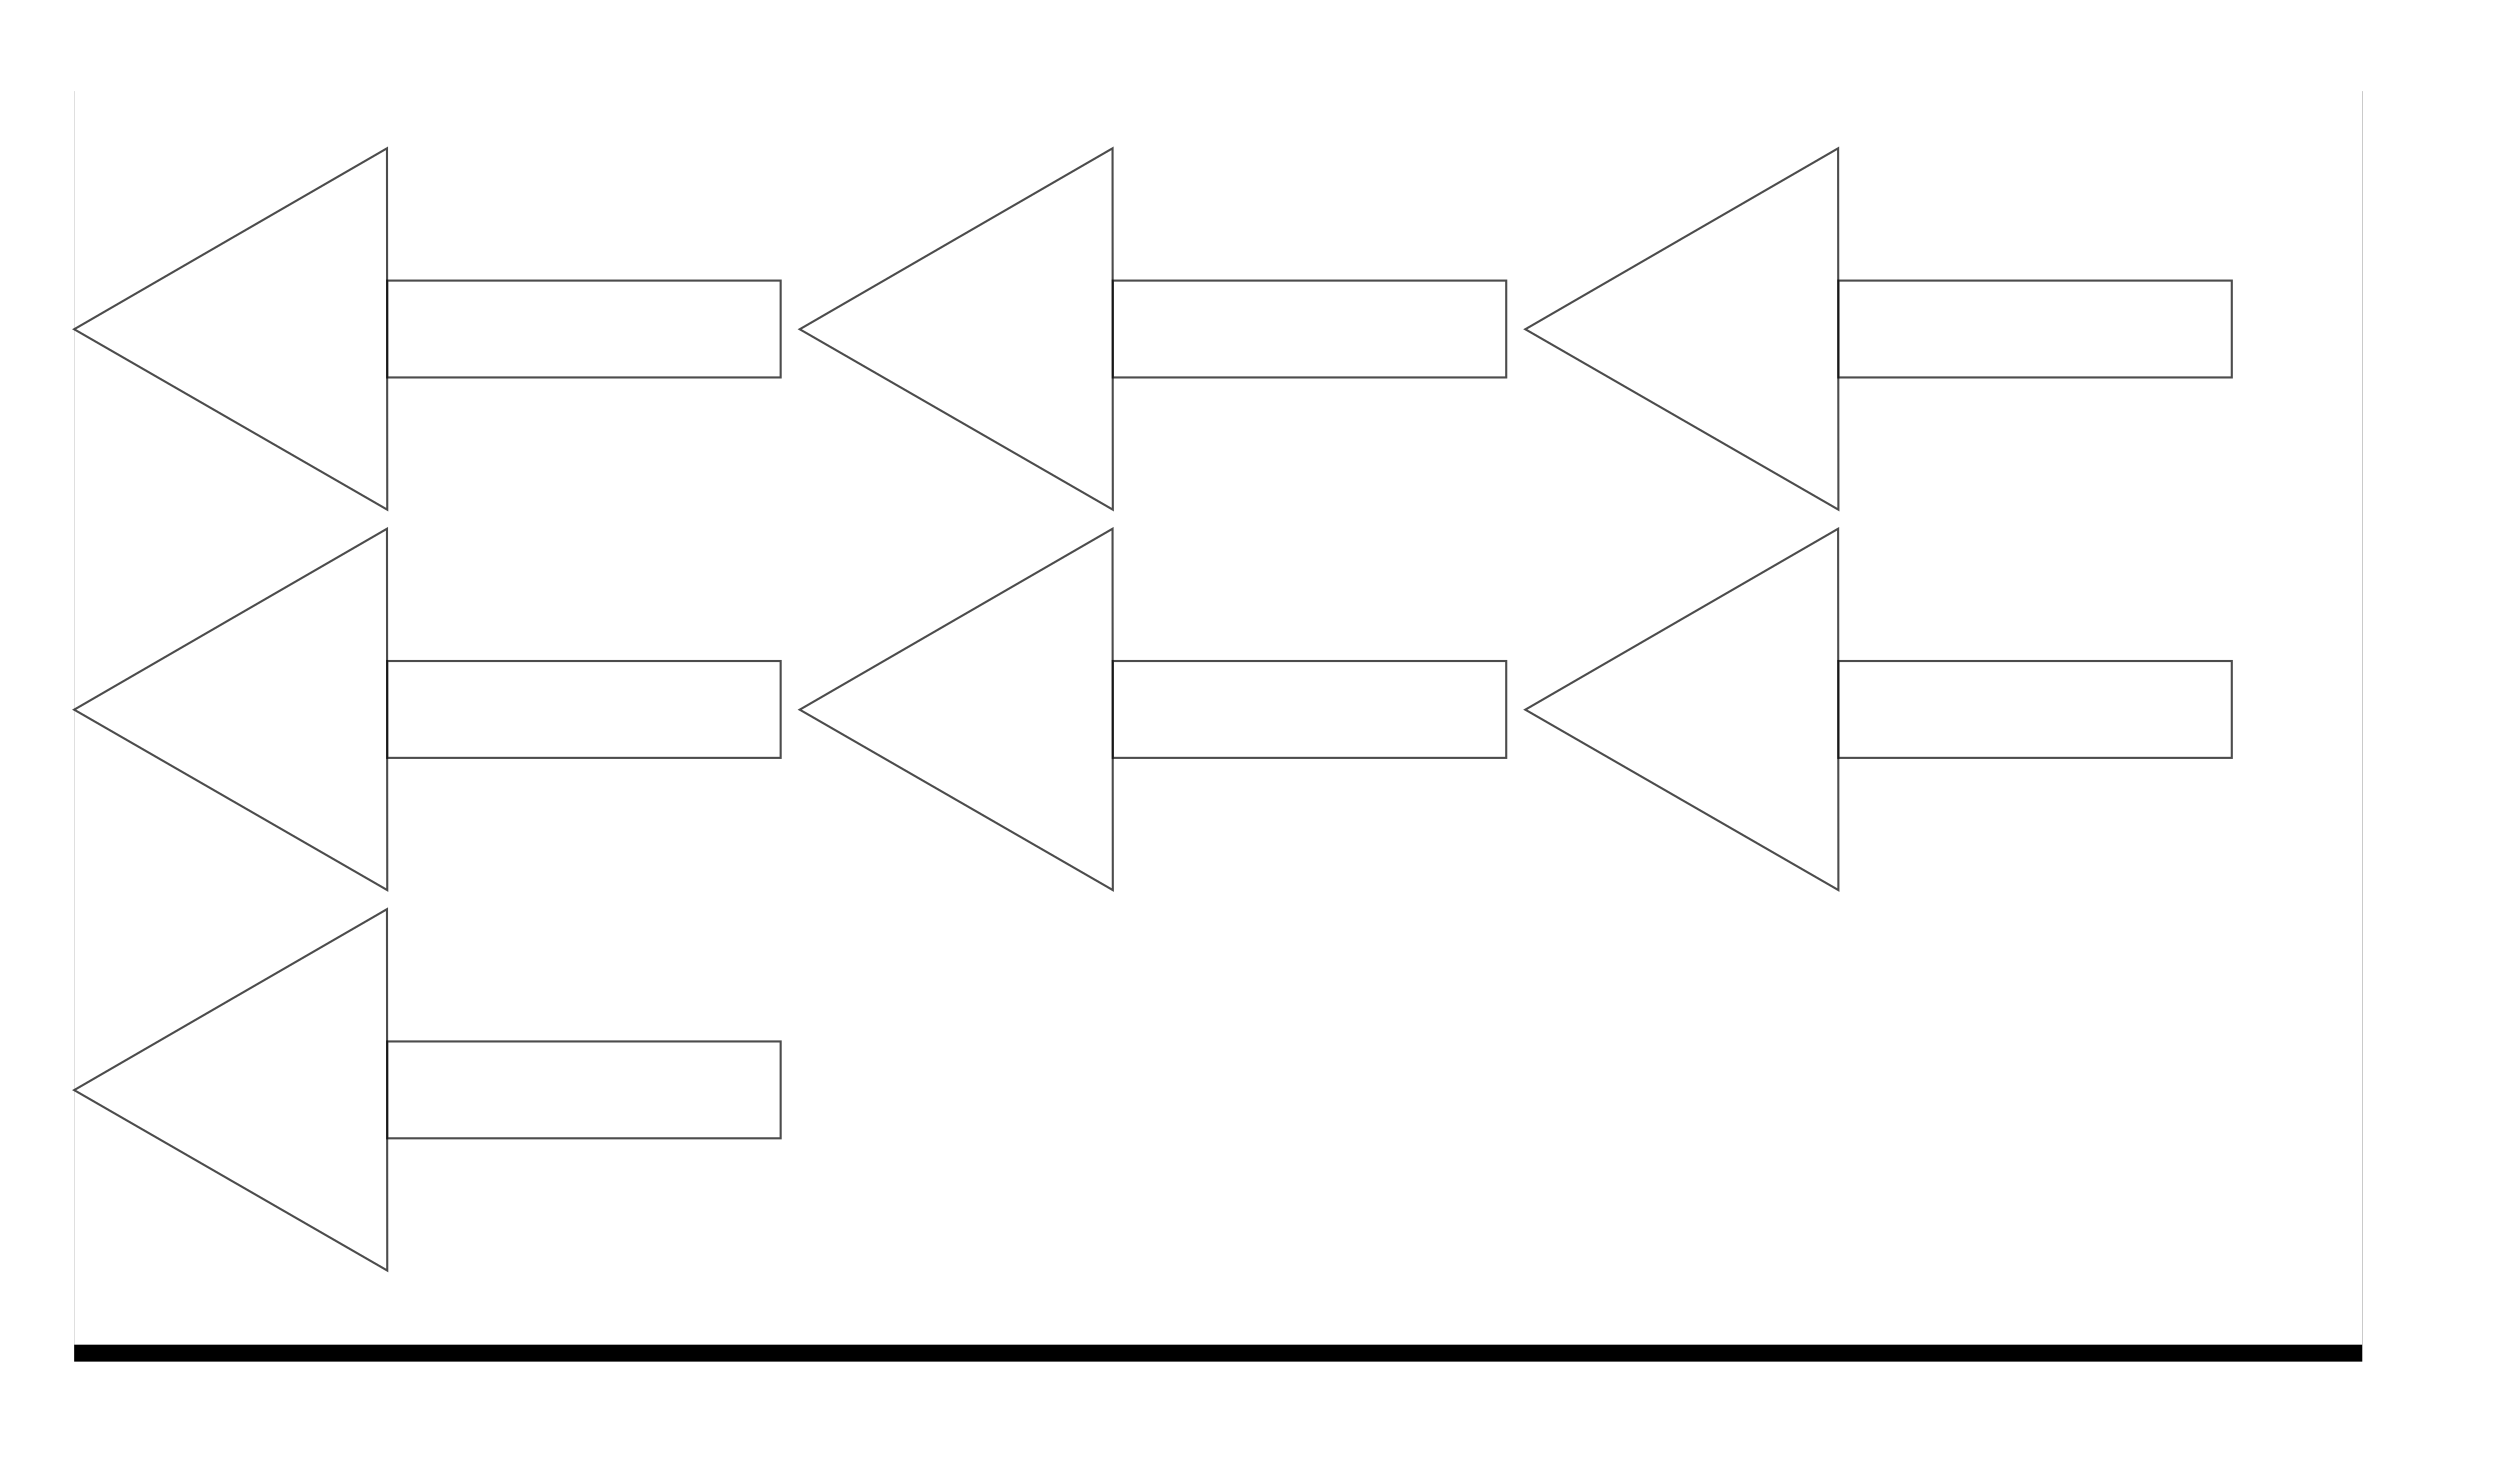 <?xml version='1.0' encoding='UTF-8' standalone='no'?>
<svg xmlns:dc="http://purl.org/dc/elements/1.1/" xmlns:cc="http://creativecommons.org/ns#" xmlns:rdf="http://www.w3.org/1999/02/22-rdf-syntax-ns#" xmlns:svg="http://www.w3.org/2000/svg" xmlns="http://www.w3.org/2000/svg" xmlns:inkscape="http://www.inkscape.org/namespaces/inkscape" width="1180" height="699.688" version="1.1">
    <defs>
        <style type="text/css">
            
                path {fill: none;stroke: #000000;opacity:0.7}
            
        </style>
        <svg:filter id="filter1">
            <svg:feGaussianBlur id="feGaussianBlur1" stdDeviation="8"/>
        </svg:filter>
    </defs>
<g id="material" inkscape:label="Material" inkscape:groupmode="layer" transform="translate(35,35)" x="0" y="0" width="1080" height="599.688"><rect x="0" y="8" width="1080" height="599.688" style="fill:#000000;filter:url(#filter1);"/><rect x="0" y="0" width="1080" height="599.688" style="fill:#FFFFFF;"/><g id="data.37587208"><path d="M147.656 35.0L73.812 77.688L1.7763568394e-15 120.406L73.875 162.969L147.781 205.563L147.719 120.281L147.656 35.0Z"/><path d="M147.781 97.438L147.781 143.156L333.469 143.156L333.469 97.438L147.781 97.438Z"/></g><g id="data.38492928"><path d="M490.125 35.0L416.281 77.688L342.469 120.406L416.344 162.969L490.25 205.563L490.188 120.281L490.125 35.0Z"/><path d="M490.25 97.438L490.25 143.156L675.938 143.156L675.938 97.438L490.25 97.438Z"/></g><g id="data.37528928"><path d="M832.594 35.0L758.75 77.688L684.938 120.406L758.813 162.969L832.719 205.563L832.656 120.281L832.594 35.0Z"/><path d="M832.719 97.438L832.719 143.156L1018.406 143.156L1018.406 97.438L832.719 97.438Z"/></g><g id="data.37582032"><path d="M147.656 214.563L73.812 257.25L1.7763568394e-15 299.969L73.875 342.531L147.781 385.125L147.719 299.844L147.656 214.563Z"/><path d="M147.781 277L147.781 322.719L333.469 322.719L333.469 277L147.781 277Z"/></g><g id="data.37562128"><path d="M490.125 214.563L416.281 257.25L342.469 299.969L416.344 342.531L490.25 385.125L490.188 299.844L490.125 214.563Z"/><path d="M490.25 277L490.25 322.719L675.938 322.719L675.938 277L490.25 277Z"/></g><g id="data.37516352"><path d="M832.594 214.563L758.75 257.25L684.938 299.969L758.813 342.531L832.719 385.125L832.656 299.844L832.594 214.563Z"/><path d="M832.719 277L832.719 322.719L1018.406 322.719L1018.406 277L832.719 277Z"/></g><g id="data.39107184"><path d="M147.656 394.125L73.812 436.813L1.7763568394e-15 479.531L73.875 522.094L147.781 564.688L147.719 479.406L147.656 394.125Z"/><path d="M147.781 456.563L147.781 502.281L333.469 502.281L333.469 456.563L147.781 456.563Z"/></g></g></svg>
